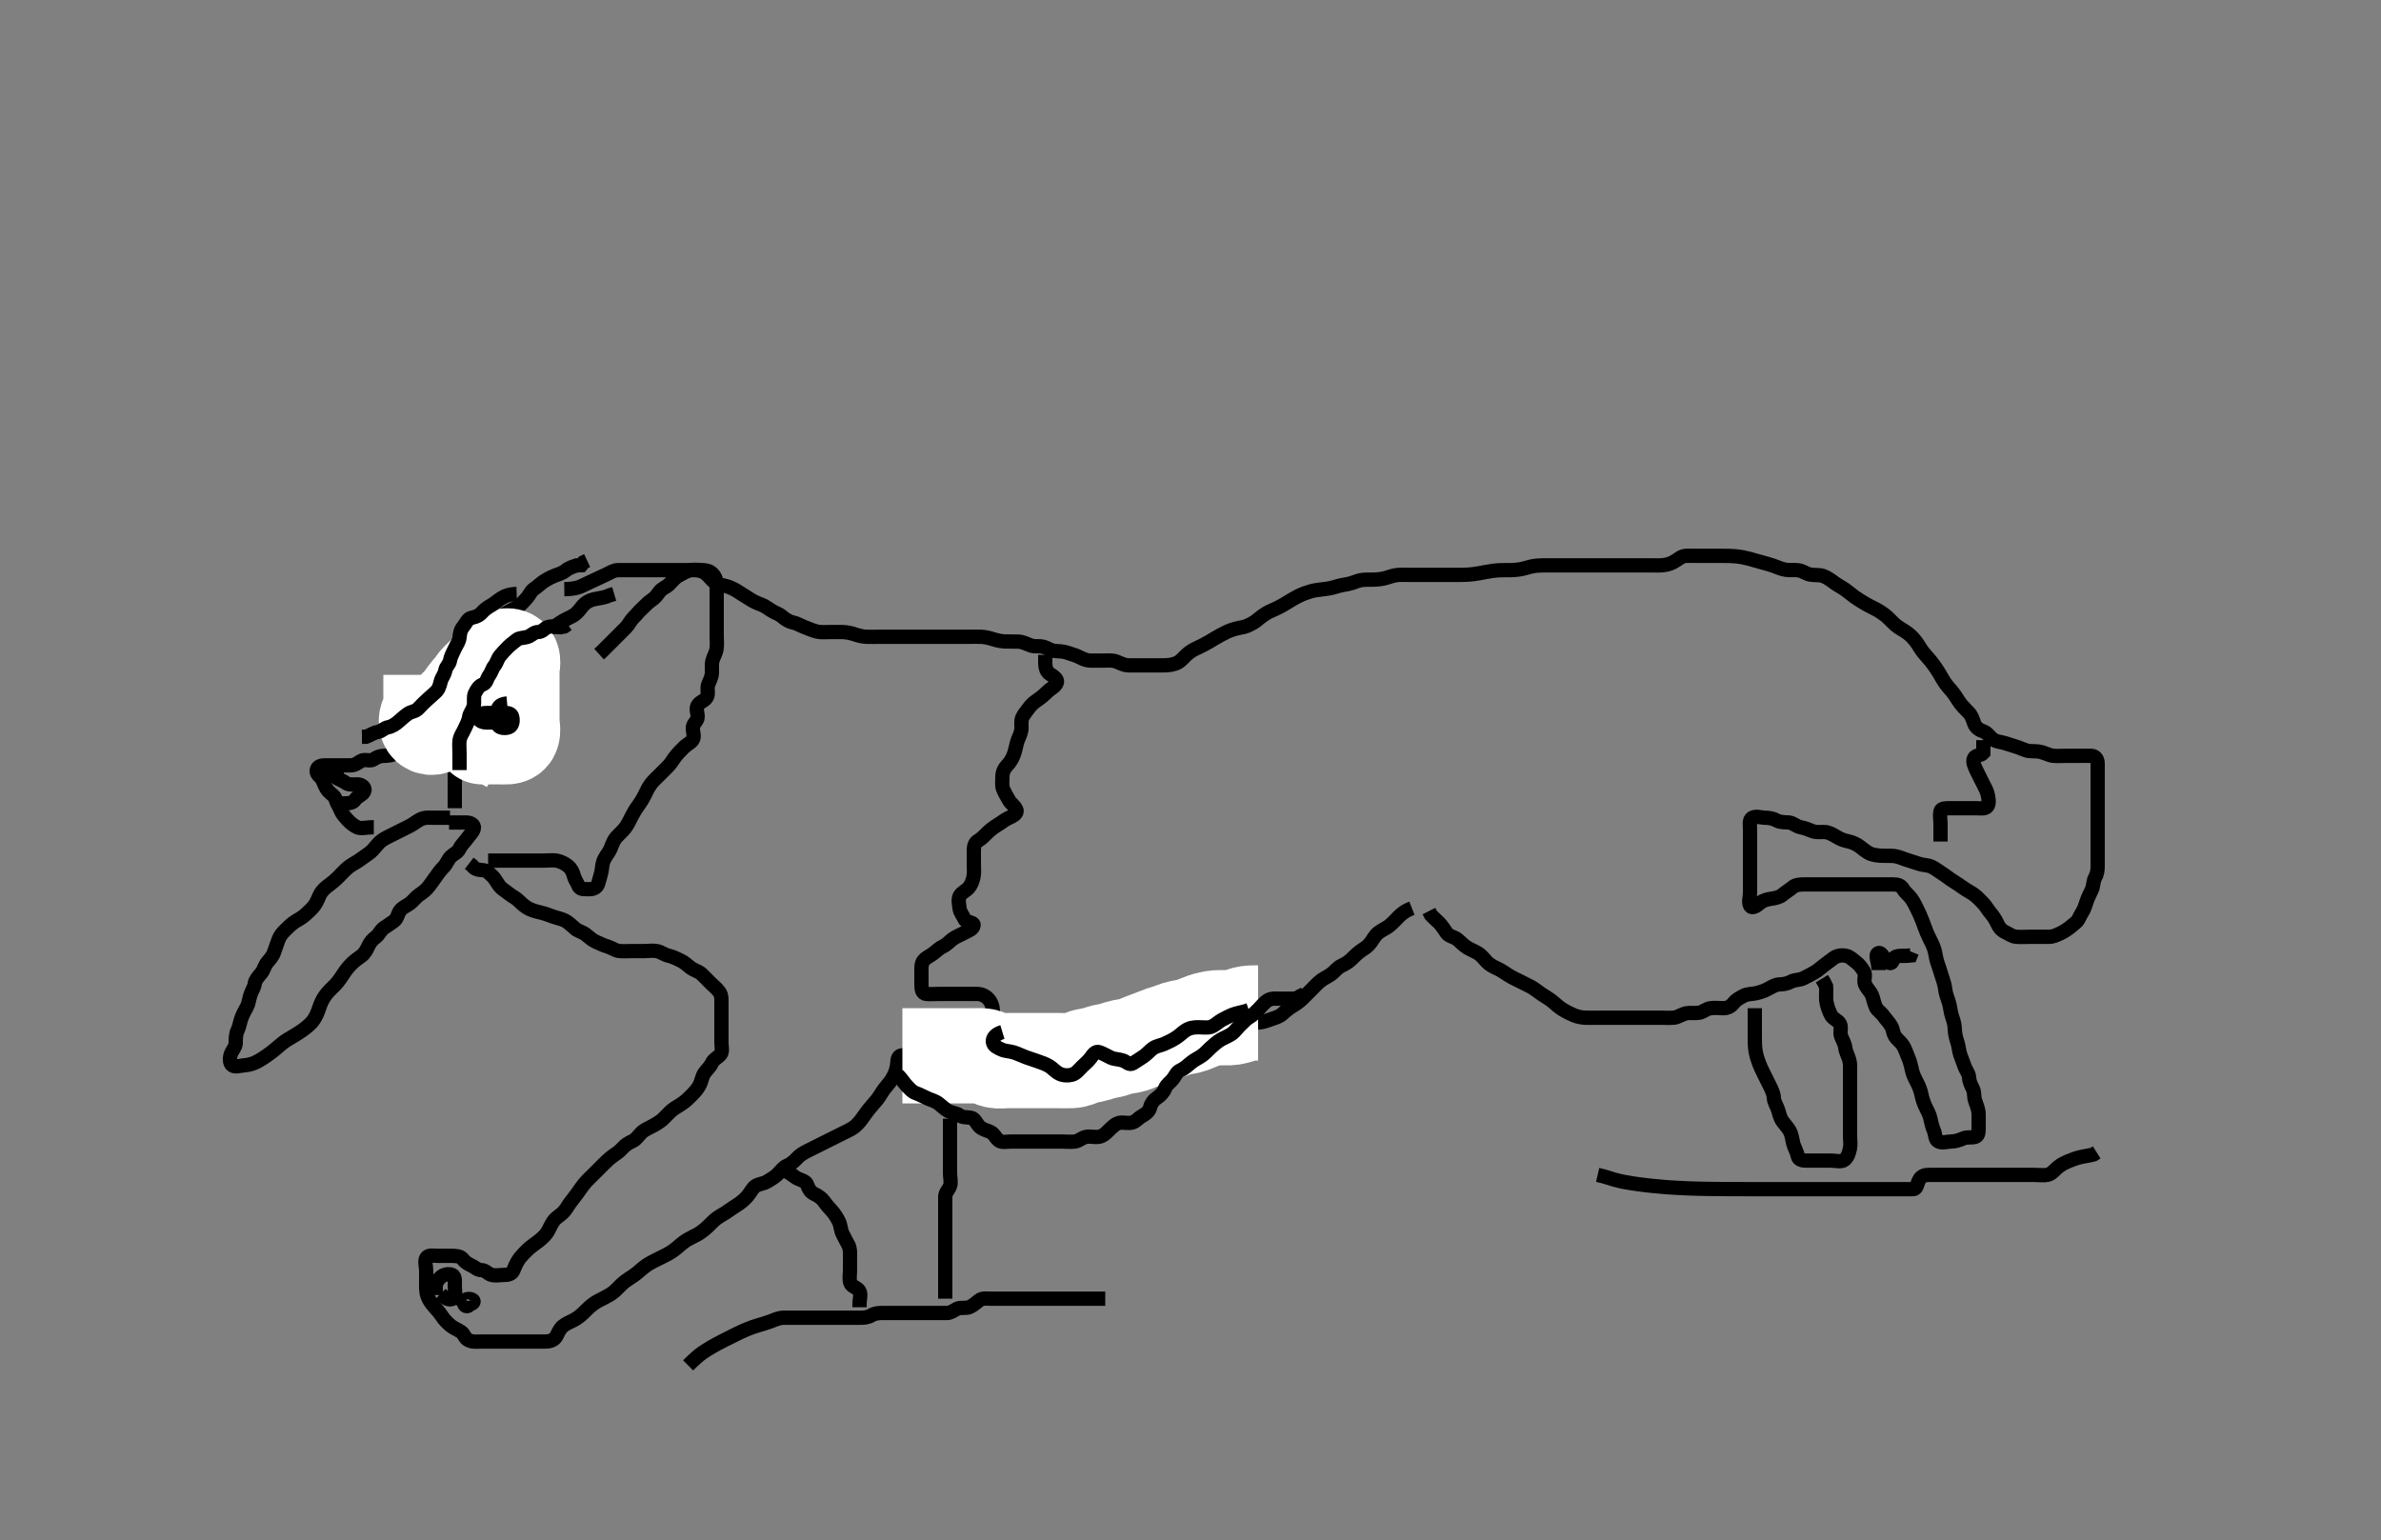 <svg width="500" height="323.45" xmlns="http://www.w3.org/2000/svg" xmlns:svg="http://www.w3.org/2000/svg" xmlns:xlink="http://www.w3.org/1999/xlink">
 <rect width="100%" height="100%" fill="#808080" stroke="none"/>
 <!-- Created with SVG-edit - http://svg-edit.googlecode.com/ -->
 <g display="inline" class="layer">
  <title>Layer 1</title>
  <path t="0,191,209,225,243,243,260,277,294,317,318,349,367,384,401,419,419,436,454,495,512,530,548,564,564,581,599,599,617,635,652,652,668,669,686,703,704,721,742,742,742,759,759,775,776,793,793,808,826,826,842,842,859,877,877,894,911,912,929,929,946,964,964,980,998,998,1015,1015,1015,1033,1033,1050,1050,1050,1068,1068,1085,1085,1101,1102,1102,1118,1119,1136,1136,1153,1153,1171,1171,1171,1188,1188,1188,1188,1204,1205,1222,1223,1223,1243,1243,1243,1260,1260,1277,1277,1293,1293,1294,1294,1310,1310,1310,1327,1344,1344,1361,1361,1378,1396,1396,1413,1413,1430,1430,1447,1465,1465,1482,1500,1500,1500,1517,1534,1534,1552,1552,1570,1587,1587,1604,1604,1621,1621,1639,1639,1656,1656,1656,1656,1673,1673,1674,1674,1694,1695,1695,1711,1711,1711,1711,1728,1728,1728,1728,1728,1745,1745,1745,1746,1761,1761,1762,1762,1779,1779,1779,1780,1795,1795,1795,1812,1812,1812,1829,1829,1829,1830,1845,1845,1845,1863,1863,1879,1879,1879,1896,1896,1913,1914,1931,1931,1931,1948,1948,1948,1965,1965,1982,1982,1982,1999,1999,1999,2016,2016,2033,2034,2051,2051,2051,2069,2069,2069,2069,2086,2087,2087,2087,2104,2104,2104,2104,2121,2121,2121,2138,2138,2139,2156,2156,2156,2156,2173,2173,2173,2173,2189,2190,2190,2207,2207,2207,2224,2225,2225,2225,2242,2242,2242,2242,2263,2263,2263,2263,2279,2280,2280,2296,2296,2296,2313,2313,2330,2606,2623,2624,2641,2641,2641,2641,2658,2658,2658,2675,2676,2676,2676,2676,2693,2693,2693,2693,2709,2710,2710,2710,2730,2730,2731,2747,2747,2765,2765,2781,2781,2798,2798,2815,2831,2831,2848,2848,2865,2865,2882,2883,2900,2900,2900,2900,2917,2917,2917,2934,2935,2952,2952,2952,2969,2969,2986,2986,3004,3004,3004,3021,3022,3022,3038,3038,3038,3056,3056,3056,3056,3073,3073,3073,3090,3091,3091,3108,3108,3125,3126,3126,3142,3142,3160,3160,3183,3184,3200,3201,3218,3218,3235,3235,3251,3252,3268,3286,3286,3303,3303,3320,3320,3337,3338,3355,3355,3373,3390,3408,3425,3442,3443,3443,3460,3460,3478,3514,3532,3533,3533,3550,3566,3567,3567,3583,3583,3583,3600,3600,3600,3618,3618,3618,3634,3634,3634,3634,3650,3650,3667,3667,3683,3700,3701,3718,3735,3751,3768,3769,3785,3802,3802,3819,3836,3854,3855,3871,3888,3905,3905,3922,3940,3957,3958,3958,3975,3975,3992,3993,4010,4010,4027,4046,4046,4062,4080,4102,4103,4119,4135,4153,4168,4185,4202,4202,4218,4219,4237,4238,4253,4253,4271,4271,4287,4287,4304,4304,4321,4322,4338,4338,4355,4355,4373,4373,4391,4391,4408,4408,4425,4426,4426,4443,4443,4443,4460,4460,4461,4478,4478,4494,4495,4511,4511,4529,4529,4546,4546,4563,4564,4581,4602,4619,4636,4636,4653,4671,4688,4727,4783,4784,4816,4837,4927,4945,4962,4980,4998,5015,5015,5031,5049,5050,5070,5071,5088,5105,5106,5121,5121,5138,5138,5154,5155,5264,5281,5298,5315,5316,5333,5333,5333,5350,5351,5371,5388,5405,5425,5442,5459,5476,5493,5493,5511,5511,5512,5528,5528,5546,5546,5546,5563,5563,5563,5580,5580,5598,5598,5615,5641,5673,5691,5709,5726,5726,5743,5743,5760,5760,5778,5778,5778,5795,5795,5796,5812,5813,5813,5830,5830,5848,5848,5864,5865,5865,5882,5899,5900,5917,5917,5917,5934,5935,5952,5952,5968,5969,5990,5990,6008,6008,6024,6024,6040,6041,6057,6057,6074,6075,6090,6114,6114,6138,6180,6198,6198,6215,6232,6233,6249,6266,6266,6283,6284,6307,6410,6428,6445,6445,6461,6462,6479,6513,6514,6554,6575,6591,6592,6609,6626,6626,6642,6642,6642,6658,6659,6676,6676,6677,6693,6693,6693,6709,6709,6710,6725,6726,6742,6743,6743,6759,6760,6760,6776,6776,6793,6809,6810,6826,6843,6861,6862,6878,6896,6896,6897,6913,6930,6955,6955,7018,7053,7071,7071,7093,7126,7194,7227,7245,7267,7284,7286,7301,7319,7336,7353,7370,7388,7388,7410,7427,7445,7460,7478,7478,7494,7512,7528,7528,7529,7546,7546,7562,7580,7597,7598,7614,7631,7632,7648,7665,7666,7682,7700,7700,7717,7717,7735,7735,7753,7770,7770,7786,7787,7804,7821,7822,7838,7856,7857,7874,7874,7894,7895,7911,7912,7912,7929,7929,7945,7946,7946,7963,7963,7979,7980,7995,7996,7996,8013,8013,8014,8029,8030,8046,8046,8062,8063,8063,8080,8080,8097,8098,8115,8115,8131,8132,8132,8149,8149,8150,8166,8166,8183,8183,8184,8200,8201,8218,8235,8251,8252,8270,8304,8322,8339,8357,8374,8419" d="M118.5,123.725C121.089,123.689 121.846,123.198 122.7,122.809C123.463,122.462 124.2,122.078 125,121.725C125.8,121.372 126.651,120.972 127.5,120.558C128.152,120.241 128.899,119.743 129.8,119.725C130.7,119.707 131.6,119.725 132.5,119.725C133.3,119.725 134.2,119.725 135.143,119.725C136.021,119.725 136.9,119.725 137.8,119.725C138.7,119.725 139.6,119.725 140.385,119.725C141.325,119.725 142.333,119.725 143.196,119.725C144,119.725 144.911,119.706 145.821,119.725C146.675,119.743 147.649,119.967 148.196,120.43C148.951,121.069 149.518,121.932 150.2,122.368C150.971,122.86 151.842,122.864 152.751,123.161C153.502,123.407 154.365,123.813 155.115,124.325C155.829,124.814 156.526,125.184 157.333,125.725C158.117,126.25 158.932,126.632 159.821,126.947C160.521,127.194 161.306,127.765 161.979,128.204C162.77,128.721 163.622,128.921 164.3,129.526C164.932,130.091 165.824,130.588 166.5,130.725C167.483,130.924 168.174,131.428 169.021,131.725C169.805,132 170.639,132.42 171.615,132.64C172.482,132.835 173.314,132.725 174.269,132.725C175.021,132.725 175.818,132.706 176.815,132.726C177.69,132.744 178.702,132.94 179.3,133.15C180.103,133.433 181.099,133.692 181.9,133.721C182.901,133.756 183.736,133.725 184.667,133.725C185.448,133.725 186.239,133.725 187.357,133.725C188.248,133.725 189.157,133.725 189.905,133.725C190.901,133.725 191.736,133.725 192.667,133.725C193.457,133.725 194.311,133.725 195.5,133.725C196.099,133.725 196.979,133.725 197.815,133.725C198.816,133.725 199.725,133.725 200.667,133.725C201.453,133.725 202.275,133.725 203.333,133.725C204.264,133.725 205.099,133.694 206.1,133.73C206.901,133.758 207.896,134.025 208.521,134.225C209.658,134.588 210.457,134.68 211.021,134.704C211.901,134.742 213.098,134.7 213.958,134.746C214.731,134.787 215.619,135.215 216.5,135.558C217.221,135.84 218.173,135.608 219.016,135.81C219.914,136.026 220.658,136.622 221.5,136.704C222.474,136.799 223.266,136.745 224.153,137.078C224.859,137.343 225.913,137.59 226.7,138.009C227.353,138.357 228.172,138.72 229.043,138.725C230,138.731 230.732,138.725 231.839,138.725C232.667,138.725 233.547,138.586 234.478,138.946C235.256,139.247 236.021,139.715 236.985,139.725C237.711,139.733 238.7,139.725 239.479,139.725C240.479,139.725 241.253,139.725 242.166,139.725C243.019,139.725 244.143,139.741 244.805,139.712C245.501,139.68 246.584,139.571 247.457,139.061C248.032,138.725 248.687,137.936 249.183,137.492C250.136,136.636 250.735,136.385 251.605,135.977C252.499,135.557 253.105,135.247 254.021,134.704C254.66,134.325 255.661,133.714 256.384,133.328C257.119,132.935 257.862,132.565 258.616,132.296C259.663,131.922 260.35,131.86 261.289,131.638C261.904,131.494 263.109,130.884 263.7,130.438C264.31,129.978 264.866,129.439 265.8,128.868C266.671,128.336 267.306,128.124 267.9,127.842C269.112,127.268 269.69,126.901 270.264,126.55C271.335,125.895 272.037,125.461 272.725,125.136C273.654,124.697 274.45,124.406 275.311,124.161C275.897,123.994 277.099,123.811 277.979,123.725C278.815,123.643 279.815,123.442 280.479,123.225C281.5,122.892 282.308,122.801 283.1,122.641C284.115,122.436 284.884,122.013 285.7,121.847C286.51,121.681 287.667,121.738 288.453,121.721C289.275,121.702 290.341,121.585 291.043,121.372C291.697,121.175 292.696,120.805 293.5,120.746C294.498,120.673 295.311,120.725 296.185,120.725C297.184,120.725 298,120.725 298.816,120.725C299.813,120.725 300.653,120.725 301.617,120.725C302.469,120.725 303.272,120.725 304.062,120.725C304.988,120.725 306.022,120.731 306.757,120.721C307.521,120.71 308.308,120.7 309.5,120.558C310.302,120.463 311.088,120.293 311.864,120.15C313.331,119.88 314.014,119.797 314.664,119.761C315.595,119.71 316.8,119.734 317.396,119.721C318.264,119.702 319.338,119.575 320.052,119.372C321.016,119.099 321.83,118.862 322.81,118.782C323.519,118.724 324.252,118.727 325.333,118.725C326.343,118.723 326.979,118.725 327.899,118.725C329.1,118.725 329.7,118.725 330.6,118.725C331.8,118.725 332.4,118.725 333.3,118.725C334.5,118.725 335.101,118.725 336.021,118.725C336.657,118.725 338.021,118.725 338.753,118.725C339.5,118.725 340.247,118.725 341.333,118.725C342.343,118.725 342.979,118.725 343.899,118.725C345.1,118.725 345.7,118.725 346.6,118.725C347.8,118.725 348.395,118.773 349.228,118.689C350.366,118.575 351.131,118.243 351.889,117.75C352.578,117.303 353.222,116.758 354.023,116.73C355.142,116.691 355.805,116.725 356.5,116.725C357.532,116.725 358.733,116.725 359.521,116.725C360.062,116.725 361.364,116.72 362.163,116.73C363.021,116.74 363.462,116.737 364.333,116.81C365.56,116.913 366.641,117.153 367.315,117.336C367.985,117.518 369.021,117.825 369.748,118.025C370.839,118.325 371.538,118.504 372.457,118.825C373.234,119.097 374.082,119.52 375.1,119.668C375.893,119.784 376.906,119.647 377.664,119.761C378.637,119.908 379.223,120.488 380.153,120.668C381.002,120.832 382.022,120.67 382.821,120.947C383.707,121.254 384.47,121.837 385.125,122.325C385.812,122.837 386.534,123.172 387.479,123.825C388.043,124.215 388.827,124.901 389.51,125.378C390.016,125.732 390.806,126.261 391.815,126.84C392.472,127.217 393.108,127.505 394.1,128.03C394.706,128.35 395.712,129.032 396.289,129.55C396.855,130.059 397.586,130.874 398.125,131.314C398.943,131.982 399.737,132.323 400.5,132.892C401.119,133.353 401.708,133.901 402.333,134.725C402.917,135.495 403.22,136.149 403.822,136.925C404.31,137.556 404.922,138.168 405.5,138.892C406.115,139.663 406.493,140.216 407.015,141.041C407.492,141.796 407.973,142.722 408.384,143.324C408.948,144.151 409.52,144.708 410.016,145.325C410.642,146.105 411.09,146.95 411.667,147.725C412.126,148.342 412.696,148.869 413.478,149.704C414.07,150.335 414.319,151.237 414.561,151.9C414.928,152.902 415.682,153.288 416.615,153.642C417.296,153.901 417.805,154.681 418.385,155.157C419.218,155.841 420.118,155.753 421.095,156.078C421.858,156.331 422.765,156.609 423.667,156.892C424.342,157.104 425.323,157.63 426.125,157.714C426.981,157.804 427.728,157.683 428.7,157.946C429.499,158.163 430.472,158.66 431.195,158.721C432.097,158.796 433,158.725 433.9,158.725C434.809,158.725 435.833,158.725 436.505,158.725C437.249,158.725 438.357,158.7 439.191,158.725C440.144,158.754 440.5,159.604 440.5,160.389C440.5,161.246 440.5,161.958 440.5,163.074C440.5,164.058 440.5,164.735 440.5,165.51C440.5,166.558 440.5,167.5 440.5,168.178C440.5,169.41 440.5,169.961 440.5,170.83C440.5,172.025 440.5,172.925 440.5,173.525C440.5,174.725 440.5,175.621 440.5,176.204C440.5,177.04 440.5,178.268 440.5,178.914C440.5,179.925 440.5,180.889 440.5,181.84C440.5,182.725 440.394,183.513 440,184.225C439.51,185.111 439.632,186.075 439.279,186.825C438.914,187.601 438.518,188.375 438.216,189.209C437.961,189.914 437.715,190.913 437.216,191.642C436.704,192.391 436.586,193.152 435.889,193.74C435.206,194.317 434.478,194.926 433.8,195.368C433.066,195.846 432.26,196.219 431.333,196.558C430.693,196.793 429.899,196.724 428.9,196.725C428.1,196.726 427.1,196.725 426.3,196.725C425.3,196.725 424.332,196.812 423.385,196.724C422.489,196.64 421.912,196.126 421.1,195.75C420.216,195.341 419.763,194.688 419.416,193.925C419.027,193.071 418.525,192.336 418,191.725C417.475,191.114 417.073,190.316 416.4,189.625C415.907,189.119 415.227,188.385 414.615,187.925C413.882,187.375 413.129,187.06 412.253,186.425C411.597,185.95 410.834,185.448 410.153,185.025C409.233,184.455 408.629,183.904 407.847,183.425C407.164,183.006 406.452,182.406 405.616,182.01C404.886,181.665 403.886,181.687 403.101,181.441C402.32,181.196 401.372,180.858 400.616,180.641C399.644,180.362 398.913,179.934 397.896,179.782C397.269,179.689 396.078,179.742 395.275,179.714C394.452,179.686 393.403,179.553 392.736,179.278C392.083,179.01 391.111,178.228 390.5,177.746C389.911,177.281 388.899,176.842 388.1,176.677C387.299,176.511 386.493,176.251 385.667,175.725C384.974,175.284 384.017,174.777 383.289,174.736C382.302,174.68 381.473,174.87 380.522,174.504C379.743,174.204 378.986,173.877 378.1,173.714C377.269,173.561 376.513,172.81 375.7,172.726C374.805,172.634 373.875,172.737 373.1,172.3C372.374,171.89 371.5,171.725 370.7,171.725C369.8,171.725 368.774,171.284 367.936,171.761C367.245,172.155 367.5,173.325 367.5,174.225C367.5,175.136 367.5,176.046 367.5,176.725C367.5,177.84 367.5,178.725 367.5,179.482C367.5,180.378 367.5,181.241 367.5,182.225C367.5,183.046 367.5,183.9 367.5,184.842C367.5,185.694 367.5,186.73 367.5,187.474C367.5,188.392 367.122,189.397 367.521,190.204C367.856,190.883 368.875,190.262 369.6,189.625C370.154,189.14 371.042,188.841 372,188.725C372.731,188.637 373.718,188.409 374.297,187.924C375.045,187.296 375.841,186.837 376.475,186.3C377.068,185.797 378,185.725 378.9,185.725C379.805,185.725 380.667,185.725 381.521,185.725C382.5,185.725 383.3,185.725 384.1,185.725C385.104,185.725 385.736,185.725 386.921,185.725C387.725,185.725 388.547,185.725 389.578,185.725C390.264,185.725 391.099,185.725 392.1,185.725C392.9,185.725 393.899,185.725 394.843,185.725C395.743,185.725 396.7,185.725 397.6,185.725C398.5,185.725 399.229,185.941 399.667,186.725C400.03,187.377 400.841,187.997 401.3,188.61C401.851,189.346 402.205,190.127 402.6,190.925C403.005,191.743 403.314,192.405 403.7,193.409C404.012,194.221 404.279,195.05 404.7,196.04C404.986,196.711 405.325,197.312 405.796,198.325C406.163,199.116 406.373,199.926 406.5,200.725C406.659,201.726 406.962,202.501 407.216,203.24C407.549,204.21 407.814,205.199 408.075,205.936C408.419,206.912 408.463,207.731 408.584,208.325C408.791,209.34 409.211,210.11 409.416,211.125C409.576,211.917 409.71,212.929 410,213.704C410.321,214.563 410.469,215.351 410.501,216.21C410.536,217.131 410.791,218.123 411,218.725C411.345,219.721 411.33,220.552 411.667,221.558C411.903,222.265 412.266,223.075 412.525,223.864C412.808,224.722 413.47,225.433 413.499,226.242C413.532,227.183 413.948,227.91 414.333,228.725C414.64,229.375 414.488,230.377 414.784,231.209C415.035,231.915 415.471,232.971 415.5,233.892C415.52,234.55 415.5,235.558 415.5,236.421C415.5,237.368 415.603,238.45 414.853,238.714C414.064,238.993 413.118,238.693 412.253,239.078C411.583,239.375 410.675,239.707 409.667,239.725C408.805,239.74 407.792,240.108 407.021,239.683C406.306,239.29 406.457,238.19 406.075,237.35C405.705,236.54 405.576,235.688 405.333,234.725C405.127,233.906 404.78,233.333 404.301,232.325C403.924,231.531 403.676,230.723 403.515,229.914C403.34,229.038 402.936,228.039 402.649,227.5C402.211,226.675 401.713,225.654 401.561,224.961C401.381,224.134 401.147,223.119 400.889,222.489C400.507,221.556 400.243,220.755 399.864,219.986C399.391,219.028 398.771,218.616 398.21,217.977C397.494,217.161 397.612,216.305 397.143,215.482C396.651,214.619 396.025,214.072 395.525,213.336C395.056,212.645 394.247,212.185 393.936,211.54C393.505,210.643 393.365,209.544 393.064,208.9C392.733,208.192 391.933,207.452 391.621,206.625C391.301,205.775 391.893,204.795 391.415,204.01C390.925,203.207 390.465,202.587 389.796,202.082C389.045,201.516 388.506,200.907 387.699,200.726C386.822,200.53 385.832,200.648 385.1,201.161C384.31,201.715 383.718,202.227 383.021,202.725C382.376,203.186 381.796,203.779 381,204.225C380.201,204.673 379.469,205.062 378.7,205.441C377.855,205.858 376.875,205.713 376.1,206.15C375.374,206.56 374.5,206.7 373.7,206.725C372.799,206.754 371.988,207.298 371.167,207.725C370.515,208.064 369.77,208.366 368.643,208.604C367.819,208.777 366.967,208.679 366.1,209.15C365.367,209.549 364.669,209.869 364.1,210.576C363.465,211.365 362.8,211.721 361.864,211.725C361.016,211.729 360.139,211.571 359.136,211.736C358.267,211.879 357.635,212.53 356.843,212.668C355.911,212.83 354.892,212.638 354.157,212.782C353.223,212.965 352.342,213.612 351.675,213.689C350.673,213.806 349.805,213.725 348.979,213.725C348.016,213.725 347.153,213.725 346.253,213.725C345.333,213.725 344.5,213.725 343.521,213.725C342.747,213.725 341.838,213.725 341.038,213.725C340.079,213.725 339.275,213.725 338.453,213.725C337.422,213.725 336.521,213.725 335.5,213.725C334.7,213.725 333.899,213.756 332.9,213.721C332.099,213.692 331.091,213.461 330.5,213.204C329.483,212.762 328.684,212.341 328.1,211.968C327.275,211.44 326.712,210.885 326.1,210.378C325.316,209.728 324.495,209.286 323.667,208.725C322.977,208.258 322.187,207.61 321.479,207.225C320.905,206.913 319.9,206.425 319.3,206.125C318.3,205.625 317.495,205.266 316.667,204.725C316.096,204.352 315.168,203.723 314.495,203.421C313.752,203.087 312.797,202.595 312.31,202.072C311.703,201.42 311.034,200.581 310.479,200.246C309.53,199.673 308.884,199.461 308.157,199.025C307.229,198.469 306.778,197.836 306,197.246C305.262,196.685 304.261,196.622 303.785,195.924C303.275,195.174 302.822,194.44 302.216,193.809C301.666,193.236 301,192.725 300.475,192.114L300.075,191.325" id="svg_1" stroke-width="3" stroke="#000" fill="none"/>
  <path t="9314,9499,9499,9519,9519,9519,9535,9535,9535,9553,9553,9553,9553,9568,9568,9585,9585,9585,9609,9609,9627,9651,9668,9685,9702,9702,9719,9719,9719,9735,9735,9735,9749,9749,9767,9790,9815,9846,9865,9866,9882,9882,9899,9926,9927,9927,9965,9990,10007,10029,10029,10046,10064,10064,10081,10098,10099,10115,10115,10134,10134,10153,10169,10170,10186,10186,10203,10203,10203,10220,10220,10237,10254,10254,10272,10272,10288,10306,10323,10346,10346,10364,10382,10382,10400,10417,10417,10433,10434,10453,10470,10471,10488,10504" d="M368.5,211.725C368.5,213.572 368.5,214.412 368.5,215.41C368.5,216.246 368.495,217.126 368.5,218.025C368.505,218.925 368.517,219.831 368.667,220.725C368.817,221.628 368.998,222.212 369.301,223.04C369.672,224.05 370.098,224.915 370.5,225.725C370.898,226.526 371.2,227.125 371.699,228.122C372.064,228.853 372.47,229.74 372.5,230.526C372.535,231.426 373.098,232.206 373.379,233.047C373.666,233.908 373.793,234.753 374.361,235.525C374.821,236.149 375.52,236.901 375.853,237.525C376.267,238.299 376.38,239.333 376.553,240.068C376.77,240.991 377.35,241.829 377.5,242.725C377.64,243.563 378.5,243.725 379.257,243.725C380.153,243.725 381.016,243.725 382.021,243.725C383.043,243.725 383.751,243.725 384.495,243.725C385.529,243.725 386.68,244.102 387.333,243.558C388.023,242.984 388.301,242.071 388.479,241.204C388.673,240.261 388.5,239.55 388.5,238.478C388.5,237.558 388.5,236.725 388.5,235.892C388.5,234.972 388.5,234.072 388.5,233.378C388.5,232.35 388.5,231.404 388.5,230.55C388.5,229.608 388.5,228.915 388.5,227.956C388.5,227.204 388.5,226.408 388.5,225.187C388.5,224.387 388.589,223.456 388.333,222.558C388.087,221.695 387.605,220.901 387.504,220.03C387.4,219.13 386.911,218.407 386.621,217.625C386.306,216.773 386.782,215.841 386.386,215.025C386.018,214.267 384.937,214.008 384.521,213.204C384.056,212.307 383.811,211.584 383.585,210.609C383.411,209.856 383.5,208.9 383.5,207.892L383.464,207.136L383.075,206.325L382.585,205.525" id="svg_2" stroke-width="3" stroke="#000" fill="none"/>
  <path t="11723,11933,11950,11950,11950,11968,11968,11985,11985,12002,12002,12019,12019,12037,12037,12037,12054,12072,12072,12091,12108,12108,12129,12140,12140,12158,12158,12176,12176,12192,12208,12208,12225,12242,12242,12258,12258,12275,12276,12293,12293,12309,12326,12326,12342,12343,12360,12360,12377,12394,12394,12411,12411,12428,12428,12446,12446,12464,12481,12482,12482,12498,12515,12533,12533,12551,12569,12587,12603,12622,12622,12639,12639,12656,12657,12673,12693,12741,12764,12781,12813,12845,12845,12869,12904,12927,12944,12961,12977,13031,13031,13044,13044,13044,13062,13078,13098,13116,13131,13149,13150,13185,13185,13202,13202,13219,13236,13254,13254,13271,13271,13271,13288,13289,13289,13305,13306,13323,13323,13340,13340,13340,13358,13358,13377,13378,13378,13395,13395,13412,13429,13429,13469,13700,13718,13735,13735,13735,13753,13753,13753,13770,13770,13771,13787,13788,13788,13804,13804,13804,13804,13822,13822,13840,13840,13857,13857,13857,13874,13875,13888,13888,13888,13905,13905,13922,13923,13923,13940,13940,13959,13959,13976,13976,13994,13994,13994,14010,14027,14027,14044,14044,14044,14061,14061,14061,14077,14077,14094,14094,14111,14112,14131,14132,14146,14147,14147,14164,14164,14164,14181,14181,14198,14199,14199,14216,14216,14216,14233,14233,14251,14251,14251,14268,14268,14268,14285,14285,14302,14303,14303,14320,14320,14337,14337,14337,14354,14354,14371,14371,14371,14388,14388,14405,14405,14442,14442,14442,14650,14650,14650,14668,14685,14685,14685,14685,14701,14702,14702,14702,14719,14719,14719,14719,14737,14737,14737,14754,14754,14771,14772,14798,14812,14830,14851,14875,14899,14917,14934,14951,14951,14969,14969,14986,15003,15003,15003,15031,15074,15099,15133,15150,15150,15171,15172,15330,15363,15381,15397,15414,15414,15431,15448,15467,15468,15502,15524,15541,15558,15587,15626,15651,15669,15700,15739,15772,15804,15828,15845,15862,15862,15881,15882,15882,15898,15898,15899,15915,15915,15915,15932,15932,15932,15948,15949,15966,15966,15966,15982,15982,15999,15999,16015,16015,16016,16032,16033,16050,16051,16051,16066,16067,16084,16084,16085,16105,16105,16105,16122,16122,16139,16139,16156,16156,16174,16174,16174,16191,16191,16208,16208,16226,16244,16244,16261,16261,16278,16278,16279,16296,16296,16313,16314,16331,16331,16348,16369,16370,16387,16408,16425,16460,16460,16477,16478,16496,16496,16536,16555,16576,16593,16616,16633,16650,16669,16670,16687,16704,16704,16721,16737,16737,16754,16755,16771,16788,16805,16805,16822,16838,16855,16855,16872,16872,16890,16908,16926,16943,16959,16977,16977,16995,17013,17031,17049,17049,17066,17097,17114,17131,17149,17149,17167,17183,17200,17200,17214,17231,17232,17232,17249,17268,17269,17285,17286,17302,17302,17303,17320,17335,17336,17358,17358,17375,17428,17469,17469,17486,17503,17520,17554,17597,17645,17662,17679,17717,17750" d="M296.5,190.725C294.864,191.372 294.179,192.046 293.675,192.55C293.153,193.072 292.422,193.884 291.747,194.421C291.052,194.974 290.263,195.237 289.385,195.926C288.753,196.423 288.347,197.242 287.864,197.9C287.238,198.751 286.662,199.07 285.984,199.524C285.12,200.101 284.401,200.826 283.8,201.425C283.201,202.022 282.362,202.502 281.7,202.809C280.831,203.212 280.34,203.975 279.615,204.525C278.885,205.078 278.115,205.372 277.385,205.925C276.66,206.475 276.1,207.125 275.4,207.825C274.8,208.425 274.21,209.035 273.5,209.725C272.873,210.334 272.177,210.822 271.5,211.225C270.665,211.722 270.041,212.247 269.3,212.924C268.716,213.457 267.852,213.714 267.015,214.009C266.278,214.268 265.304,214.646 264.521,214.704C263.524,214.779 262.735,214.874 261.864,215.3C261.042,215.702 260.289,215.72 259.3,215.725C258.521,215.729 257.521,215.725 256.616,215.725C255.675,215.725 254.984,215.725 253.979,215.725C252.957,215.725 252.249,215.725 251.505,215.725C250.314,215.725 249.4,215.725 248.5,215.725C247.7,215.725 246.8,215.725 245.9,215.725C245,215.725 244.196,215.725 243.179,215.725C242.479,215.725 241.5,215.725 240.711,215.725C239.667,215.725 238.804,215.725 237.9,215.725C237.021,215.725 236.143,215.725 235.2,215.725C234.3,215.725 233.4,215.725 232.5,215.725C231.7,215.725 231.113,216.04 230.333,216.558C229.626,217.029 228.59,216.551 227.796,216.782C226.904,217.042 226.179,217.605 225.479,217.725C224.5,217.893 223.728,218.199 222.985,218.441C221.931,218.785 221.083,218.815 220.475,219.3C219.85,219.798 218.845,219.703 218.017,220.009C217.187,220.316 216.319,220.643 215.613,220.81C214.642,221.041 214.009,221.56 213.021,221.704C212.099,221.838 211.178,221.725 210.458,221.725C209.333,221.725 208.547,221.725 207.725,221.725C206.667,221.725 205.957,221.725 205.105,221.725C204.1,221.725 203.3,221.725 202.3,221.725C201.5,221.725 200.5,221.725 199.7,221.725C198.9,221.725 197.895,221.725 197.043,221.725C196.079,221.725 195.285,221.725 194.51,221.725C193.469,221.725 192.617,221.725 191.675,221.725C190.667,221.725 189.776,221.37 189,221.746C188.31,222.08 188.532,223.279 188.278,224.268C188.092,224.997 187.925,225.549 187.333,226.558C186.898,227.3 186.293,227.889 185.667,228.725C185.229,229.308 184.78,230.149 184.179,230.925C183.69,231.556 183.079,232.168 182.5,232.892C181.886,233.659 181.531,234.211 180.985,234.956C180.395,235.762 179.773,236.455 179.015,236.925C178.311,237.362 177.5,237.725 176.7,238.125C175.9,238.525 175.1,238.925 174.3,239.325C173.5,239.725 172.7,240.125 171.9,240.525C171.1,240.925 170.297,241.319 169.5,241.725C168.707,242.129 167.946,242.573 167.384,243.208C166.834,243.83 165.998,244.507 165.325,244.776C164.495,245.108 164.08,245.819 163.333,246.558C162.733,247.154 162.01,247.564 161.125,248.114C160.354,248.594 159.416,248.577 158.667,249.058C158.024,249.471 157.654,250.358 157.015,251.124C156.508,251.73 155.925,252.276 155.101,252.84C154.358,253.348 153.53,253.837 152.875,254.325C152.188,254.837 151.459,255.163 150.521,255.825C149.974,256.211 149.187,257.055 148.664,257.55C148.104,258.082 147.317,258.732 146.5,259.204C145.912,259.544 144.886,260.006 144.3,260.361C143.479,260.859 142.712,261.565 142.1,262.072C141.315,262.723 140.707,263.102 139.9,263.524C139.107,263.938 138.298,264.321 137.5,264.725C136.698,265.132 136.069,265.442 135.1,266.209C134.479,266.7 133.922,267.271 133.1,267.841C132.515,268.247 131.486,268.875 130.905,269.378C130.321,269.883 129.7,270.595 129,271.204C128.362,271.76 127.667,272.13 126.899,272.525C125.903,273.036 125.273,273.322 124.5,273.892C123.881,274.348 123.165,275.08 122.521,275.704C121.882,276.322 121.188,276.842 120.479,277.225C119.512,277.748 118.833,277.942 118.157,278.539C117.433,279.18 117.19,279.994 116.805,280.663C116.264,281.6 115.167,281.725 114.481,281.725C113.643,281.725 113.012,281.725 111.615,281.725C110.864,281.725 110.089,281.725 109.299,281.725C108.1,281.725 107.309,281.725 106.542,281.725C105.814,281.725 104.543,281.725 103.772,281.725C102.903,281.725 101.9,281.726 101.1,281.725C100.101,281.724 99.269,281.871 98.387,281.441C97.573,281.044 97.489,280.113 96.796,279.672C96.025,279.183 95.149,278.848 94.525,278.3C93.918,277.766 93.299,277.156 92.9,276.54C92.299,275.611 91.762,275.065 91.1,274.314C90.462,273.591 90.05,272.925 89.785,272.209C89.439,271.272 89.5,270.325 89.5,269.43C89.5,268.503 89.5,267.558 89.5,266.9C89.5,265.892 89.104,264.896 89.536,264.15C89.932,263.467 91.1,263.725 92.021,263.725C92.984,263.725 93.675,263.725 94.743,263.725C95.6,263.725 96.635,263.751 97.143,264.372C97.687,265.039 98.102,265.357 98.979,265.746C99.69,266.062 100.205,266.712 101.1,266.725C101.979,266.738 102.488,267.54 103.204,267.721C104.17,267.965 105.1,267.725 106,267.725C106.889,267.725 107.567,267.463 107.862,266.658C108.131,265.923 108.636,264.87 109.153,264.187C109.481,263.752 110.318,262.875 110.885,262.35C111.454,261.824 112.276,261.25 113,260.704C113.5,260.328 114.399,259.555 114.828,258.925C115.35,258.159 115.633,257.284 116.136,256.561C116.744,255.687 117.373,255.41 118.016,254.841C118.808,254.14 119.159,253.353 119.701,252.608C120.224,251.89 120.824,251.184 121.325,250.474C121.677,249.977 122.305,249.035 122.875,248.386C123.631,247.525 124.153,247.072 124.675,246.55C125.479,245.746 125.997,245.222 126.667,244.558C127.333,243.897 127.88,243.346 128.7,242.746C129.273,242.327 130.053,241.876 130.747,241.077C131.283,240.46 132.022,239.993 132.847,239.62C133.665,239.25 134.047,238.463 134.821,237.747C135.293,237.31 136.106,236.936 137.095,236.425C137.667,236.13 138.633,235.545 139.196,235.025C139.925,234.351 140.464,233.684 141.136,233.125C141.789,232.583 142.555,232.253 143.5,231.558C144.119,231.103 144.672,230.558 145.333,229.892C145.987,229.233 146.54,228.58 146.889,227.9C147.392,226.92 147.413,226.068 147.936,225.325C148.492,224.536 149.144,224.026 149.5,223.225C149.854,222.43 150.76,222.092 151.333,221.392C151.791,220.832 151.5,219.725 151.5,218.936C151.5,217.892 151.5,217.087 151.5,216.204C151.5,215.325 151.5,214.425 151.5,213.525C151.5,212.625 151.5,211.704 151.5,210.864C151.5,209.892 151.581,209.067 151.064,208.325C150.512,207.534 149.8,207.025 149.2,206.425C148.5,205.725 147.922,205.102 147.3,204.526C146.72,203.989 145.739,203.764 145,203.204C144.335,202.701 143.686,202.045 142.9,201.7C142.073,201.336 141.331,200.902 140.5,200.725C139.519,200.516 138.852,199.925 138,199.746C137.119,199.561 136.2,199.725 135.3,199.725C134.4,199.725 133.5,199.725 132.7,199.725C131.8,199.725 130.892,199.827 129.979,199.704C129.161,199.594 128.416,199.005 127.485,198.736C126.724,198.515 125.918,198.113 125.1,197.75C124.315,197.403 123.776,196.835 123,196.246C122.262,195.685 121.376,195.532 120.8,195.021C120.057,194.36 119.351,193.694 118.675,193.336C118,192.978 116.982,192.782 116.016,192.441C115.309,192.191 114.38,191.824 113.69,191.672C112.727,191.461 111.983,191.246 111.268,190.924C110.287,190.481 109.5,189.725 109,189.225C108.3,188.526 107.563,188.244 106.857,187.672C106.127,187.081 105.39,186.67 104.936,186.114C104.321,185.362 104.043,184.595 103.416,184.009C102.728,183.367 102.218,182.768 101.3,182.725C100.401,182.683 99.621,182.504 99.147,181.778L98.525,181.3" id="svg_3" stroke-width="3" stroke="#000" fill="none"/>
  <path t="18513,18710,18750,18776,18793,18811,18841,18858,18874,18904,18924,18942,18959,18973,18992,19007,19025,19063,19080,19080,19159,19230,19287,19304,19327,19342,19343,19359,19376,19376,19408,19426,19444,19460,19480,19504,19521,19538,19539,19560,19577,19593,19593,19640,19664,19664,19696,19714,19731,19760,19778,19832,19856,19880,19904,19921,19939,19956,19977,19977,19994,20011,20028,20044,20044,20067,20085,20103,20120,20137,20137,20154,20171,20188,20188,20206,20223,20223,20240,20262,20279,20295,20312,20312,20329,20345,20345,20363,20363,20379,20397,20397,20414,20432,20432,20449,20466,20483,20500,20500,20518,20535,20555,20573,20590,20608,20625,20625,20643,20660,20679,20727" d="M78.5,173.725C76.8,173.725 75.797,174.123 74.936,173.689C74.237,173.337 73.551,172.808 72.936,172.114C72.352,171.456 71.783,170.848 71.511,170.114C71.208,169.3 70.709,168.724 70.501,167.924C70.289,167.107 69.574,166.791 69.021,166.204C68.329,165.47 68.106,164.59 67.667,163.725C67.324,163.05 66.491,162.723 66.5,161.924C66.51,161.006 67.301,160.726 68.257,160.725C69.153,160.724 69.847,160.725 70.875,160.725C71.821,160.725 72.675,160.725 73.615,160.725C74.5,160.725 75.045,160.275 75.785,159.81C76.564,159.322 77.697,159.94 78.379,159.504C79.108,159.037 79.685,158.73 80.615,158.725C81.6,158.719 82.535,158.602 83.143,158.078C83.828,157.487 84.534,156.983 85.3,156.641C86.044,156.309 86.897,155.76 87.5,155.225C88.083,154.708 88.657,154.167 89.416,153.724C90.091,153.329 90.475,152.336 91,151.725C91.525,151.114 92.027,150.379 92.416,149.525C92.763,148.762 93.3,148.072 93.479,147.225C93.665,146.344 93.363,145.368 93.784,144.525C94.114,143.863 94.314,142.998 94.536,142.125C94.755,141.263 95.3,140.479 95.667,139.725C96.038,138.961 96.376,138.157 96.857,137.425C97.379,136.631 98.106,136.145 98.475,135.325C98.826,134.542 99.389,134 99.979,133.225C100.538,132.491 100.976,131.83 101.8,131.372C102.542,130.96 103.318,130.67 104.021,130.204C104.844,129.658 105.525,129.265 106.333,128.725C107.002,128.278 107.873,127.93 108.7,127.44C109.381,127.036 109.918,126.342 110.6,125.625C111.158,125.039 111.485,124.104 112.111,123.7C112.858,123.217 113.522,122.524 114.2,122.082C114.934,121.604 115.818,121.136 116.6,120.847C117.452,120.531 118.112,120.368 118.785,119.809C119.454,119.253 120.3,119.009 121.1,118.736L122.064,118.689L122.553,118.078L123.301,117.726" id="svg_4" stroke-width="3" stroke="#000" fill="none"/>
  <path t="21479,21870,21870,21902,21926,21958,22197,22218,22234,22254,22271,22271,22303,22335,22367,22405,22445,22574,22806,22894" d="M96.5,144.725C97.5,145.725 98.3,145.744 99.2,145.725C100.065,145.707 100.964,145.351 101.333,144.558C101.653,143.872 100.3,143.725 99.4,143.725C98.5,143.725 97.7,143.725 96.8,143.725C95.9,143.725 94.965,143.672 94.2,144.078C93.354,144.526 92.621,144.947 92.5,145.825L92.722,146.604" id="svg_5" stroke-width="3" stroke="#000" fill="none"/>
  <path t="25548,25786,25961,25994,26026,26026,26044,26074,26098,26098,26122,26139,26157,26177" d="M97.5,145.725C97.333,147.558 96.497,148.25 96.936,148.253C97.85,148.26 98.261,147.08 98.889,146.325C99.435,145.669 99.326,144.687 99.585,143.925C99.887,143.037 100.464,142.325 100.5,141.425L100.501,140.525" id="svg_6" stroke-width="3" stroke="#000" fill="none"/>
  <path t="27109,27259,27298,27331,27349,27365,27382,27399,27400,27417,27417,27434,27451,27468,27485,27485,27502,27519,27537,27554,27554,27572,27572,27590,27607,27607,27624,27624,27642,27642,27660,27682,27682,27699,27699,27699,27716,27716,27733,27733,27749,27749,27783,27783,27800,27801,27801,27818,27835,27835,27835,27852,27873,27873,27889,27889,27908,27908,27925,27925,27925,27941,27941,27958,27958,27986,27987,27987,28001" d="M95.5,169.725C95.5,168.025 95.5,167.125 95.5,166.225C95.5,165.325 95.5,164.425 95.5,163.524C95.5,162.558 95.5,161.725 95.5,160.747C95.5,159.926 95.498,159.105 95.925,158.325C96.377,157.502 96.79,156.668 97.147,156.025C97.622,155.172 98.118,154.415 98.415,153.525C98.701,152.667 98.539,151.822 98.857,151.072C99.161,150.358 99.93,149.561 100.333,148.725C100.676,148.015 100.815,147.05 101.204,146.378C101.744,145.447 102.412,145.017 102.979,144.204C103.491,143.47 103.314,142.607 103.943,141.746C104.411,141.105 105.13,140.876 105.899,140.241C106.694,139.585 107.333,138.892 107.864,138.361C108.6,137.625 109.186,137.112 109.722,136.282C110.186,135.563 110.637,134.852 111.325,134.361C111.99,133.887 112.842,133.279 113.667,132.725C114.302,132.299 115.035,132.068 115.979,131.725C116.824,131.418 117.365,130.892 118.157,130.425C118.887,129.995 119.923,129.565 120.479,129.204C121.378,128.622 121.823,127.859 122.384,127.209C122.938,126.567 123.687,126.088 124.7,125.846C125.487,125.659 126.5,125.558 127.289,125.3L128.015,125.009L128.979,124.725" id="svg_7" stroke-width="3" stroke="#000" fill="none"/>
  <path t="29471,29820,29860,29893,29911,29933,29996,30054,30092,30140,30180,30229,30229,30253,30318,30356,30468,30516,30541,30606,30644,30701,30734,30783,30801,30818,30839,30853,30873,30902,30926,30982,31029,31047,31065,31086,31157,31175,31207,31225,31269,31341,31374,31374,31413,31438" d="M107.5,148.725C105.7,148.725 104.9,148.715 104,148.725C103.021,148.735 102.362,149.174 101.784,149.809C101.195,150.456 100.494,151.006 100.5,151.924C100.505,152.728 101.5,152.725 102.3,152.725C103.215,152.725 104.111,152.73 105,152.725C105.889,152.72 106.49,152.204 106.5,151.336C106.512,150.368 106.65,149.512 106.5,148.625C106.356,147.774 105.223,147.525 104.584,148.009C103.9,148.528 103.369,149.101 102.853,149.778C102.351,150.435 102.5,151.425 102.5,152.289C102.5,153.161 102.249,154.162 102.504,155.021C102.731,155.783 103.796,155.725 104.722,155.725C105.6,155.725 106.315,155.362 106.853,154.778C107.388,154.196 107.853,153.425 108.333,152.725L108.499,151.925L108.5,151.025L108.5,150.082" id="svg_8" stroke-width="3" stroke="#000" fill="none"/>
  <path t="36088,36353,36353,36353,36373,36373,36373,36390,36390,36405,36405,36518,36552,36552,36573,36590,36590,36606,36622,36623,36640,36656,36656,36673,36673,36690,36708,36727,36727,36760,36791,36792,36809,36826,36826,36844,36861,36887,36919,36939,36957,36957,36957,36973,36974,36974,36974,36990,36990,36990,37007,37023,37024,37055,37055,37087,37111,37198,37223,37247,37265,37283,37301,37318,37343,37462,37505,37525,37542,37543,37559,37560,37576,37576" d="M90.5,141.725C90.5,143.744 90.5,144.582 90.5,145.213C90.5,146.246 90.515,147.33 90.464,148.028C90.377,149.229 89.957,149.961 89.667,150.725C89.376,151.489 89.548,152.619 90.5,152.725C91.198,152.802 92.005,152.209 92.7,151.525C93.204,151.029 93.9,150.325 94.6,149.625C95.1,149.125 95.807,148.432 96.5,147.725C97.005,147.209 97.564,146.381 98,145.746C98.556,144.936 99.265,144.452 99.667,143.725C100.094,142.952 100.8,142.425 101.5,141.725C102.1,141.125 102.84,140.619 103.333,139.725C103.699,139.062 104.278,138.601 105.1,138.15C105.88,137.722 107.071,137.477 107.464,138.182C107.891,138.948 107.5,139.997 107.5,140.546C107.5,141.725 107.5,142.625 107.5,143.225C107.5,144.125 107.5,145.322 107.5,146.183C107.5,146.954 107.5,147.915 107.5,148.892C107.5,149.725 107.5,150.704 107.5,151.524C107.5,152.425 107.854,153.409 107.479,154.204C107.147,154.91 106,154.725 105.1,154.725C104.2,154.725 103.3,154.725 102.4,154.725C101.5,154.725 100.622,154.725 101.333,154.725C102.147,154.725 103.164,154.645 103.847,154.782C104.777,154.97 105.384,155.526 106.315,156.114L106.931,156.44" id="svg_9" stroke-width="20" stroke="#fff" fill="none"/>
  <path t="42055,42405,42437,42456,42471,42493,42517,42534,42552,42571,42588,42605,42622,42668,42689,42740,42773,42813,42862,42885,42885,42909,42926,42949,42966,42984,43002,43021,43045,43045,43062,43080,43101,43133,43151,43186,43207,43223,43240,43257,43294,43312,43359,43382,43429,43429,43462,43501,43518,43536,43558,43590,43622,43622,43701,43845" d="M108.5,124.725C106.8,124.782 105.976,125.185 105.204,125.672C104.502,126.115 103.951,126.671 103.1,127.15C102.373,127.559 101.673,128.077 101.147,128.672C100.584,129.311 99.869,129.554 99,129.746C98.157,129.932 97.828,130.954 97.279,131.604C96.721,132.263 96.593,132.951 96.5,133.892C96.416,134.737 95.853,135.425 95.5,136.225C95.147,137.025 94.65,137.829 94.5,138.725C94.36,139.563 93.641,139.95 93.5,140.825C93.354,141.729 92.745,142.264 92.521,143.225C92.319,144.092 92.085,144.809 91.447,145.372C90.852,145.898 90.189,146.489 89.553,147.078C88.977,147.611 88.388,148.204 87.853,148.778C87.213,149.463 86.362,149.403 85.667,149.892C84.951,150.395 84.376,150.918 83.8,151.43C83.068,152.08 82.292,152.584 81.5,152.725C80.608,152.884 80.206,153.574 79.3,153.726C78.386,153.88 77.8,154.372 76.9,154.714L76,154.725" id="svg_10" stroke-width="3" stroke="#000" fill="none"/>
  <path t="44729,44967,44984,45007,45025,45044,45061,45078,45078,45095,45111,45128,45145,45165,45165,45179,45199,45217,45239,45240,45257,45275,45295,45312,45328,45345,45362,45379,45400,45440,45458,45475,45495,45544,45563,45584,45618,45647,45648,45672,45690,45707,45725,45742,45758,45816,45840,45887,45920,45952,45952" d="M96.5,161.725C96.5,160.025 96.5,159.125 96.5,158.225C96.5,157.325 96.393,156.419 96.501,155.525C96.613,154.605 97.178,153.91 97.525,153.125C97.887,152.307 98.375,151.52 98.5,150.625C98.627,149.719 99.261,149.187 99.479,148.225C99.678,147.347 99.368,146.375 99.721,145.625C100.086,144.85 100.586,144.024 101.351,143.75C102.235,143.434 102.178,142.571 102.721,141.846C103.204,141.203 103.337,140.424 103.853,139.778C104.336,139.171 104.477,138.35 105,137.725C105.5,137.128 106.043,136.499 106.721,135.846C107.301,135.289 107.967,134.817 108.509,134.372C109.123,133.869 109.906,134.04 110.853,133.714C111.62,133.451 112.111,132.736 113,132.725C113.889,132.714 114.363,131.954 114.936,131.725C115.821,131.371 116.785,131.725 117.7,131.724L118.5,131.558L119.2,131.078" id="svg_11" stroke-width="3" stroke="#000" fill="none"/>
  <path t="47083,47227,47245,47263,47280,47280,47300,47300,47317,47317,47333,47333,47333,47351,47351,47367,47367,47367,47383,47383,47401,47401,47417,47417,47696,47696,47714,47714,47731,47731,47750,47751,47751,47768,47768,47785,47785,47785,47802,47803,47818,47818,47835,47851,47852,47852,47869,47887,47887,47904,47904,47920,47938,47938,47956,47974,47974,47992,48008,48026,48026,48044,48062,48062,48080,48097,48115,48135,48152,48152,48173,48186,48203,48203,48221,48221,48236,48253,48269,48270,48286,48303,48330,48354,48539,48556,48556,48573,48574,48591,48591,48608,48608,48608,48608,48625,48625,48625,48643,48643,48643,48660,48660,48660,48660,48677,48678,48678,48695,48695,48695,48695,48712,48713,48713,48729,48729,48729,48729,48747,48747,48764,48764,48782,48799,48799,48817,48833,48853,48870,48887,48887,48904,48922,48937,48954,48972,48988,49005,49021,49021,49038,49055,49056,49073,49091,49109,49109,49126,49143,49143,49161,49179,49195,49213,49230,49230,49251,49271,49288,49315,49315,49332,49363,49396,49396,49413,49475,49539,49556,49573,49596,49613,49636,49668,49707" d="M94.5,171.725C92.7,171.725 91.9,171.724 90.979,171.725C90.016,171.726 89.261,171.595 88.253,172.082C87.554,172.42 86.848,173.035 86.096,173.425C85.305,173.835 84.5,174.225 83.9,174.525C82.9,175.025 82.094,175.413 81.3,175.825C80.514,176.234 79.933,176.563 79.253,177.378C78.702,178.037 78.024,178.852 77.325,179.314C76.531,179.84 75.897,180.357 75.179,180.825C74.519,181.255 73.638,181.69 73.021,182.225C72.261,182.885 71.749,183.489 71.015,184.209C70.484,184.73 69.907,185.252 69.101,185.842C68.344,186.397 67.629,187.037 67.257,187.73C66.87,188.454 66.572,189.442 66,190.183C65.463,190.879 64.829,191.456 64.195,192.025C63.369,192.767 62.659,193.099 61.984,193.525C61.238,193.996 60.5,194.725 59.9,195.325C59.301,195.925 58.767,196.518 58.475,197.361C58.125,198.37 57.847,199.07 57.553,199.968C57.273,200.823 56.725,201.363 56.111,202.125C55.51,202.871 55.373,203.757 54.889,204.325C54.254,205.07 53.585,205.82 53.501,206.525C53.396,207.421 52.814,208.148 52.557,209.025C52.303,209.891 52.21,210.782 51.853,211.425C51.378,212.278 50.958,213.084 50.667,213.892C50.378,214.691 50.246,215.686 49.925,216.314C49.473,217.202 49.52,218.136 49.5,219.046C49.482,219.864 48.828,220.503 48.521,221.246C48.185,222.059 48.155,223.3 48.785,223.725C49.461,224.18 50.387,223.766 51.336,223.714C52.104,223.673 53.117,223.39 53.736,223.078C54.688,222.599 55.459,222.077 56,221.704C56.825,221.137 57.581,220.528 58.264,219.936C58.898,219.385 59.691,218.732 60.311,218.35C60.948,217.958 61.929,217.415 62.725,216.889C63.28,216.522 63.859,216.174 64.813,215.322C65.491,214.718 65.914,214.25 66.479,213.082C66.79,212.439 66.981,211.718 67.253,211.03C67.64,210.048 68.126,209.213 68.711,208.546C69.462,207.69 69.911,207.337 70.479,206.725C71.027,206.136 71.736,205.125 72.089,204.561C72.689,203.603 73.199,203.028 73.9,202.325C74.499,201.724 75.157,201.256 75.889,200.75C76.563,200.285 77.022,199.379 77.379,198.625C77.783,197.771 78.207,197.316 78.979,196.725C79.63,196.227 79.916,195.306 80.699,194.809C81.43,194.344 82.026,193.915 82.699,193.44C83.479,192.888 83.512,191.875 84.021,191.225C84.622,190.458 85.431,190.236 86.143,189.672C86.86,189.104 87.373,188.343 88.017,187.925C88.757,187.446 89.587,186.797 90.064,186.125C90.579,185.399 91.074,184.781 91.525,184.114C92.024,183.378 92.601,182.626 93.2,182.025C93.797,181.426 94.102,180.43 94.722,179.846C95.326,179.277 96.144,179.021 96.5,178.225C96.858,177.425 97.594,176.801 98.064,176.125C98.624,175.319 99.291,174.793 99.496,174.021C99.716,173.189 98.796,172.727 97.9,172.725C97,172.723 96.1,172.725 95.2,172.725L94.3,172.725" id="svg_12" stroke-width="3" stroke="#000" fill="none"/>
  <path t="51456,51813,51834,51869,51917,51942,52093,52149,52174,52198,52254,52272,52290,52333,52366,52405,52541,52709,52759,52805,52806,52886" d="M71.5,168.725C73.3,168.725 74.129,168.66 74.584,167.924C75.008,167.238 76.153,166.939 76.479,166.204C76.832,165.41 75.979,164.735 75.111,164.725C74.215,164.714 73.202,164.884 72.553,164.372C71.938,163.888 71.111,163.714 70.5,163.225C69.889,162.736 68.972,162.725 69.6,162.725L70.5,162.725L71.3,162.725L72.2,162.725" id="svg_13" stroke-width="3" stroke="#000" fill="none"/>
  <path t="54714,55111,55144,55144,55192,55248,55440,55488,55568,55585,55632,55752,55769,55793,55810,55833,55865,55904,55937,55937,56032,56104,56152,56169,56193,56218,56256,56377,56441,56505" d="M106.5,147.725C104.667,147.892 104.5,148.725 104.5,149.525C104.5,150.425 104.146,151.409 104.521,152.204C104.853,152.91 106.058,153.03 106.889,152.714C107.618,152.438 107.84,151.261 107.489,150.336C107.213,149.606 106.1,149.725 105.2,149.725C104.3,149.725 103.4,149.725 102.5,149.725C101.7,149.725 100.611,149.764 100.501,150.526C100.371,151.434 101.387,151.724 102.315,151.725C103.167,151.726 104.021,151.725 104.9,151.725L105.889,151.714L106.479,151.204" id="svg_14" stroke-width="3" stroke="#000" fill="none"/>
  <path t="57598,57758,57775,57775,57793,57810,57827,57827,57846,57864,57880,57881,57898,57914,57931,57951,57969,57988,57988,58022,58052,58070,58088,58108,58126,58148,58195,58229,58248,58265,58283,58283,58283,58300,58300,58300,58316,58332,58333,58333,58350,58365,58365,58365,58384,58384,58399,58399,58416,58416,58435,58435,58453,58453,58453,58470,58470,58488,58488,58506,58523,58523,58550,58550,58589,58606,58624,58642,58659,58693,58718,58797,58853,58893,58918,58942,58960,58997,59117,59197,59197,59213,59270,59306,59324,59341,59341,59357,59357,59375,59375,59393,59411,59411,59428,59428,59444,59463,59480,59496,59519,59535,59535,59552,59575,59592,59615,59631,59650,59670,59688,59711,59743,59806,59870,59903,59937,59952,59952,59970,59987,60004,60022,60036,60036,60055,60072,60072,60089,60108,60125,60126,60142,60142,60161,60176,60195,60195,60213,60229,60248,60271,60272,60287,60320,60320,60352,60352,60384,60416,60416" d="M102.5,180.725C104.325,180.725 105.333,180.725 106.195,180.725C107.1,180.725 108.021,180.725 108.821,180.725C109.675,180.725 110.615,180.725 111.6,180.725C112.5,180.725 113.3,180.725 114.2,180.725C115.1,180.725 116.013,180.583 116.9,180.736C117.733,180.879 118.621,181.339 119.215,181.809C119.953,182.395 120.289,183.107 120.501,183.924C120.709,184.724 121.156,185.228 121.511,186.114C121.801,186.838 122.9,186.726 123.8,186.725C124.699,186.724 125.425,186.354 125.667,185.392C125.837,184.711 126.118,183.949 126.333,182.892C126.476,182.192 126.419,181.327 126.936,180.35C127.391,179.491 127.938,178.921 128.215,178.209C128.588,177.249 128.926,176.389 129.361,175.9C129.994,175.188 130.78,174.508 131.196,173.972C131.862,173.113 132.197,172.319 132.6,171.525C132.997,170.744 133.5,169.892 134,169.225C134.5,168.558 134.906,167.892 135.3,167.124C135.808,166.133 136.031,165.514 136.7,164.61C137.156,163.994 137.9,163.325 138.5,162.725C139.1,162.125 139.804,161.429 140.3,160.925C140.984,160.23 141.391,159.386 141.925,158.75C142.472,158.101 142.989,157.54 143.667,156.892C144.298,156.288 144.93,156.077 145.415,155.44C145.97,154.708 145.411,153.621 145.5,152.725C145.584,151.879 146.457,151.443 146.5,150.625C146.547,149.726 146.015,148.731 146.585,148.01C147.161,147.283 147.949,147.179 148.415,146.438C148.885,145.69 148.378,144.684 148.721,143.746C148.975,143.054 149.453,142.244 149.495,141.378C149.54,140.483 149.425,139.51 149.585,138.84C149.818,137.868 150.335,137.234 150.479,136.246C150.612,135.334 150.5,134.425 150.5,133.525C150.5,132.625 150.5,131.725 150.5,130.925C150.5,130.025 150.5,129.125 150.5,128.225C150.5,127.325 150.5,126.425 150.5,125.525C150.5,124.625 150.5,123.7 150.5,122.924C150.5,122.025 150.297,121.251 149.667,120.558C149.121,119.959 148.4,119.725 147.5,119.725C146.7,119.725 145.774,119.541 144.9,119.761C144.037,119.978 143.244,120.505 142.5,120.892C141.717,121.299 141.211,122.036 140.5,122.725C139.909,123.298 138.988,123.588 138.5,124.246C137.988,124.936 137.613,125.524 136.685,126.125C136.069,126.524 135.453,127.25 134.796,127.835C134.166,128.395 133.648,129.098 133.021,129.704C132.42,130.284 132.073,131.134 131.4,131.825C130.808,132.433 130.2,133.025 129.5,133.725C129,134.225 128.3,134.925 127.7,135.525L127.1,136.125L126.4,136.825L125.8,137.368" id="svg_15" stroke-width="3" stroke="#000" fill="none"/>
  <path t="62909,63082,63100,63117,63117,63135,63153,63153,63178,63199,63217,63217,63234,63252,63270,63287,63304,63304,63322,63339,63376,63395,63432,63449,63449,63466,63489,63506,63537,63569,63586,63604,63622,63639,63656,63656,63674,63691,63713,63713,63730,63747,63764,63781,63810,63880,63897,63914,63932,63932,63968,63984,64002,64034,64058,64082,64119,64137,64154,64155,64172,64172,64187,64204,64222,64258,64291,64317,64332,64332,64347,64348,64366,64366,64383,64383,64400,64400,64418,64498,64499,64516,64551,64568,64568,64585,64601,64619,64619,64638,64660,64684,64718,64734,64734,64753,64753,64753,64770,64770,64787,64787,64813,64867,64884,64901,64901,64916,64916,64934,64935,64935,64950,64950,64950,64968,64968,65059,65077,65112,65147,65147,65219,65283,65331,65387" d="M208.5,215.725C208.5,214.025 208.527,213.089 208.499,212.241C208.47,211.376 208.184,210.445 207.5,209.725C206.933,209.128 206.111,208.743 205.245,208.725C204.442,208.708 203.558,208.725 202.542,208.725C201.699,208.725 200.8,208.725 199.979,208.725C199.016,208.725 198.153,208.725 197.257,208.725C196.3,208.725 195.396,208.814 194.5,208.725C193.654,208.641 193.5,207.725 193.5,206.925C193.5,206.025 193.5,205.125 193.5,204.225C193.5,203.325 193.429,202.377 193.925,201.75C194.452,201.085 195.259,200.758 195.9,200.289C196.679,199.72 197.214,199.115 198.1,198.7C198.914,198.318 199.422,197.628 200.1,197.161C200.924,196.594 201.759,196.304 202.6,195.846C203.347,195.44 204.364,195.136 204.453,194.3C204.531,193.575 202.869,193.768 202.553,193.02C202.265,192.339 201.584,191.571 201.5,190.725C201.413,189.851 201.139,188.924 201.536,188.161C201.931,187.402 202.898,187.055 203.416,186.44C203.976,185.774 204.263,184.998 204.443,184.072C204.608,183.223 204.5,182.246 204.5,181.325C204.5,180.425 204.5,179.525 204.5,178.625C204.5,177.725 204.699,176.954 205.387,176.556C206.198,176.085 206.669,175.534 207.479,174.747C207.997,174.242 208.823,173.628 209.5,173.225C210.335,172.728 210.939,172.167 211.8,171.778C212.571,171.43 213.743,170.898 213.438,170.082C213.112,169.208 212.285,168.755 211.925,168.125C211.431,167.261 210.973,166.516 210.622,165.625C210.361,164.964 210.5,164.025 210.5,163.125C210.5,162.161 210.87,161.381 211.5,160.725C212.011,160.194 212.526,159.403 212.796,158.72C213.18,157.744 213.322,156.855 213.553,155.977C213.794,155.055 214.266,154.408 214.443,153.482C214.623,152.54 214.313,151.569 214.667,150.725C214.966,150.01 215.565,149.381 216.021,148.725C216.622,147.859 217.343,147.36 217.905,146.972C218.709,146.417 219.484,145.73 220.015,145.209C220.749,144.489 221.73,144.166 221.958,143.246C222.11,142.635 221.27,142.019 220.5,141.558C219.78,141.128 219.521,140.225 219.5,139.325L219.5,138.425L219.5,137.525" id="svg_16" stroke-width="3" stroke="#000" fill="none"/>
  <path t="66598,66807,66825,66825,66842,66843,66870,66958,66975,66975,66993,66993,67011,67011,67011,67028,67046,67101,67118,67118,67136,67153,67153,67153,67171,67171,67190,67190,67190,67211,67329,67377,67457,67490,67514,67555,67657" d="M407.5,176.725C407.5,174.9 407.5,173.892 407.5,173.1C407.5,172.072 407.292,171.356 407.5,170.372C407.646,169.68 408.703,169.725 409.471,169.725C410.51,169.725 411.285,169.725 412.333,169.725C413.038,169.725 413.838,169.725 414.864,169.725C415.8,169.725 416.94,169.963 417.379,169.282C417.785,168.651 417.59,167.456 417.333,166.558C417.135,165.865 416.699,165.124 416.3,164.325C415.9,163.525 415.39,162.53 415.111,161.936C414.773,161.216 414.146,160.053 414.521,159.246C414.849,158.539 415.979,158.704 416.489,158.114L416.5,157.161L416.5,156.289L416.5,155.425" id="svg_17" stroke-width="3" stroke="#000" fill="none"/>
  <path t="68774,69076,69115,69243,69277,69296,69316,69363,69515,69563,69619,69667,69731,69731,69787,69813" d="M394.5,203.725C394.5,201.892 393.566,200.42 394.5,200.139C395.112,199.955 395.554,201.172 396.075,201.75C396.649,202.388 397.318,202.493 397.5,201.625C397.667,200.833 398.6,200.725 399.5,200.725L400.3,200.725L401.215,200.64L401.499,199.924" id="svg_18" stroke-width="3" stroke="#000" fill="none"/>
  <path t="73459,73848,74056,74144,74200,74217,74272,74432,74513,74529,74554,74729,74762" d="M96.5,272.725C97.722,273.604 99.06,274.227 99.413,273.441C99.706,272.792 97.929,272.469 97.536,273.161C97.111,273.909 97.925,274.678 98.489,274.114L98.5,273.246L98.5,273.161L98.5,274.125" id="svg_19" stroke-width="3" stroke="#000" fill="none"/>
  <path t="75884,76322,76323,76410,76431,76447,76464,76481,76515,76571,76611,76631,76652,76694,76712,76740,76740,76875" d="M92.5,271.725C93.5,272.725 94.48,273.191 95.215,272.64C95.831,272.178 95.5,271.025 95.5,270.125C95.5,269.225 95.684,268.079 94.979,267.746C94.184,267.371 93.07,267.69 92.521,268.225C92.035,268.698 91.521,269.267 91.5,270.209L91.5,270.9L91.504,271.963" id="svg_20" stroke-width="3" stroke="#000" fill="none"/>
  <path t="79945,80192,80210,80210,80227,80245,80245,80263,80263,80280,80297,80314,80315,80332,80349,80367,80367,80384,80384,80401,80402,80419,80437,80454,80454,80472,80495,80519,80536,80554,80571,80572,80592,80814,80847,80864,80934,81006,81040,81088,81088" d="M164.5,245.725C166.1,246.336 166.742,247.125 167.385,247.44C168.255,247.864 169.229,248.033 169.479,248.746C169.806,249.678 170.203,250.366 171,250.725C171.799,251.085 172.594,251.649 173.064,252.325C173.624,253.131 174.118,253.644 174.7,254.294C175.319,254.986 175.793,255.785 176.143,256.478C176.571,257.326 176.522,258.269 176.925,259.089C177.353,259.959 177.742,260.679 178.147,261.425C178.561,262.186 178.5,263.125 178.5,264.025C178.5,264.925 178.5,265.825 178.5,266.725C178.5,267.525 178.308,268.469 178.536,269.336C178.759,270.182 179.989,270.345 180.443,271.082C180.886,271.802 180.5,272.825 180.5,273.725L180.5,274.525" id="svg_21" stroke-width="3" stroke="#000" fill="none"/>
  <path t="81649,81719,81736,81755,81755,81772,81791,81807,81825,81843,81843,81861,81879,81879,81896,81896,81911,81911,81928,81929,81929,81946,81946,81968,82047,82063,82080,82097,82114,82136,82153,82170,82188,82208,82208,82231,82276,82300,82317,82348,82386,82450,82578,82578" d="M198.5,272.725C198.5,271.838 198.5,270.9 198.5,269.892C198.5,269.136 198.5,268.225 198.5,267.325C198.5,266.425 198.5,265.525 198.5,264.625C198.5,263.84 198.5,262.9 198.5,261.892C198.5,261.1 198.5,260.24 198.5,259.321C198.5,258.324 198.5,257.704 198.5,256.558C198.5,255.777 198.5,254.986 198.5,253.868C198.5,253.146 198.498,252.161 198.5,251.289C198.502,250.43 199.183,249.907 199.489,249.114C199.81,248.285 199.5,247.325 199.5,246.425C199.5,245.525 199.5,244.625 199.5,243.725C199.5,242.925 199.5,242.01 199.5,241.114C199.5,240.225 199.5,239.325 199.5,238.425C199.5,237.525 199.5,236.625 199.5,235.725L199.5,234.925" id="svg_22" stroke-width="3" stroke="#000" fill="none"/>
  <path t="86533,86781,86781,86799,86799,86799,86799,86799,86816,86816,86816,86834,86834,86834,86834,86850,86850,86868,86868,86886,86886,86904,86922,86922,86940,86960,86960,86977,86977,86995,87009,87009,87009,87029,87044,87044,87065,87065,87076,87096,87096,87111,87111,87128,87128,87145,87145,87165,87165,87181,87181,87181,87197,87197,87216,87216,87217,87230,87230,87230,87247,87248,87266,87266,87283,87283,87300,87300,87318,87318,87318,87335,87335,87335,87353,87353,87370,87370,87387,87387,87404,87404,87421,87440,87440,87460" d="M189.5,221.725C191.368,221.725 192.076,221.725 193.364,221.725C194.163,221.725 194.587,221.725 195.46,221.725C196.333,221.725 197.557,221.725 198.286,221.725C199.279,221.725 200.5,221.725 201.099,221.725C201.979,221.725 202.815,221.725 203.815,221.725C204.689,221.725 205.704,221.659 206.479,221.746C207.492,221.86 208.029,222.485 209.021,222.704C209.803,222.877 210.675,222.725 211.616,222.725C212.667,222.725 213.325,222.725 214.333,222.725C215.196,222.725 216.042,222.725 217.043,222.725C217.751,222.725 218.495,222.725 219.69,222.725C220.667,222.725 221.325,222.725 222.333,222.725C223.196,222.725 224.021,222.755 224.984,222.724C225.849,222.695 226.707,222.289 227.384,222.009C228.296,221.632 229.114,221.686 230.1,221.372C230.912,221.114 231.701,220.852 232.5,220.725C233.501,220.566 234.284,220.251 235.1,220.009C236.084,219.718 236.918,219.739 237.901,219.44C238.535,219.247 239.18,218.91 240.184,218.525C240.996,218.214 241.822,217.94 242.813,217.526C243.462,217.256 244.488,216.885 245.253,216.672C246.171,216.418 246.889,216.014 247.9,215.809C248.691,215.649 249.51,215.588 250.311,215.289C250.967,215.044 251.915,214.606 252.725,214.336C253.541,214.063 254.575,213.805 255.458,213.746C256.477,213.677 257.253,213.755 258.157,213.721C258.906,213.692 259.896,213.434 260.664,213.15C261.611,212.801 262.5,212.725 263.3,212.725L264.2,212.725" id="svg_23" stroke-width="20" stroke="#fff" fill="none"/>
  <path t="89585,89813,89835,89849,89869,89869,89886,89886,89903,89921,89939,89939,89961,89978,90014,90014,90032,90049,90065,90085,90099,90122,90146,90164,90182,90204,90204,90217,90240,90259,90277,90277,90294,90295,90312,90312,90329,90344,90371,90386,90404,90404,90422,90440,90440,90455,90473,90492,90510,90527,90528,90546,90563,90581,90598,90617,90617,90617,90632,90632,90659,90659,90690,90706,90726,90744,90760,90778,90793,90793,90812,90812,90829,90830,90841,90859,90859,90876,90893,90911,90935,90953,90968,90968,90986,91002,91002,91019,91019,91035,91036,91036,91052,91052,91052,91069,91069,91087,91103,91120,91138,91156,91173,91192,91209,91210,91232,91249,91250,91272,91327,91344,91361,91378,91396,91414,91414,91432" d="M188.5,225.725C189.5,226.725 189.802,227.386 190.417,228.01C190.998,228.599 191.495,229.271 192.333,229.558C193.175,229.847 193.963,230.299 194.8,230.672C195.572,231.017 196.438,231.206 197.143,231.778C197.761,232.28 198.472,232.936 199.1,233.3C199.87,233.746 200.889,233.736 201.5,234.225C202.111,234.714 203.013,234.582 203.9,234.736C204.732,234.88 205.032,235.924 205.667,236.558C206.301,237.193 207.096,237.309 208,237.725C208.792,238.09 209.042,238.994 209.833,239.558C210.405,239.967 211.479,239.725 212.253,239.725C213.153,239.725 214.016,239.725 214.979,239.725C215.9,239.725 216.8,239.725 217.7,239.725C218.6,239.725 219.385,239.725 220.325,239.725C221.333,239.725 222.089,239.725 223,239.725C223.9,239.725 224.807,239.832 225.7,239.724C226.62,239.612 227.154,238.915 228.1,238.736C228.984,238.568 229.915,238.882 230.804,238.716C231.71,238.547 232.332,237.871 232.847,237.373C233.626,236.622 234.222,235.972 235.153,235.782C235.835,235.643 236.9,235.978 237.796,235.721C238.563,235.5 239.051,234.785 239.8,234.372C240.639,233.911 241.324,233.39 241.525,232.54C241.713,231.745 242.246,231.007 242.983,230.525C243.626,230.105 244.347,229.406 244.667,228.558C244.979,227.729 245.831,227.231 246.333,226.558C246.844,225.874 247.092,225.111 247.9,224.75C248.684,224.401 249.257,223.877 250.021,223.225C250.782,222.576 251.532,222.275 252.333,221.725C253.031,221.246 253.661,220.552 254.157,220.072C254.704,219.544 255.688,218.726 256.3,218.361C256.889,218.01 257.942,217.598 258.628,217.125C259.388,216.601 259.862,215.789 260.5,215.225C261.084,214.71 261.6,214.039 262.301,213.641C263.018,213.234 263.7,212.525 264.3,211.925C264.9,211.325 265.514,210.511 266.2,210.082C266.989,209.589 267.936,209.725 268.9,209.725C269.8,209.725 270.7,209.725 271.6,209.725L272.5,209.558L273.1,209.15L273.9,208.761" id="svg_24" stroke-width="3" stroke="#000" fill="none"/>
  <path t="128885,129091,129114,129153,129186,129206,129206,129222,129222,129239,129239,129255,129256,129256,129256,129271,129271,129271,129293,129293,129293,129306,129306,129369,129403,129422,129439,129439,129439,129455,129455,129537,129556,129573,129573,129589,129589,129589,129606,129623,129657,129673,129690,129707,129707,129707,129724,129841,129841,129857,129874,129874,129891,129891,129891,129908,129908,129908,129925,129926,129943,130025,130041,130041,130058,130075,130075,130075,130093,130093,130111,130128,130128,130128" d="M210.5,216.725C209.075,217.161 208.391,217.928 208.5,218.825C208.604,219.683 209.552,220.033 210.257,220.372C211.112,220.784 211.924,220.707 212.901,221.01C213.757,221.276 214.663,221.734 215.457,222.025C216.019,222.231 216.903,222.519 217.8,222.825C218.691,223.13 219.569,223.435 220.333,223.892C221.066,224.33 221.556,225.021 222.478,225.482C223.243,225.865 224.243,225.917 225.111,225.689C225.98,225.46 226.667,224.558 227.153,224.072C227.675,223.55 228.566,222.819 229.053,222.136C229.579,221.4 230.061,220.698 230.821,220.947C231.545,221.183 232.493,221.74 233.289,222.114C234.009,222.453 235.035,222.419 235.889,222.736C236.623,223.008 237.151,223.752 237.911,223.289C238.716,222.799 239.344,222.356 240.016,221.925C240.89,221.364 241.426,220.634 242.1,220.161C242.844,219.639 243.829,219.521 244.521,219.204C245.512,218.75 246.123,218.46 246.9,217.968C247.727,217.444 248.261,216.856 248.9,216.435C249.848,215.81 250.664,215.736 251.615,215.725C252.6,215.714 253.538,215.897 254.3,215.64C255.098,215.371 255.813,214.61 256.521,214.225C257.095,213.913 258.077,213.387 258.843,213.082C259.733,212.727 260.833,212.558 261.505,212.368L262.249,212.114" id="svg_25" stroke-width="3" stroke="#000" fill="none"/>
  <path t="138892,139005,139022,139022,139022,139022,139039,139039,139039,139039,139039,139057,139057,139057,139057,139057,139074,139074,139074,139074,139092,139092,139092,139130,139173,139174,139191,139208,139208,139226,139244,139244,139261,139261,139261,139278,139279,139296,139314,139333,139356,139388,139405,139405,139422,139443,139515,139540,139557,139557,139574,139591,139591,139609,139609,139609,139626,139626,139644,139644,139644,139668,139668,139708,139732,139752,139769,139769,139784,139801,139801,139834,139869,139900,139919,139919,139935,139935,139935,139952,139952,139968,139987,139987,140003,140045,140062,140062,140079,140079,140097,140097,140097,140114,140114,140115,140132,140133,140133,140133,140152,140152,140152" d="M144.5,286.725C146.042,285.204 146.826,284.548 147.519,284.068C148.057,283.696 148.658,283.306 149.667,282.725C150.379,282.315 151.134,281.922 151.911,281.525C152.7,281.122 153.498,280.722 154.3,280.326C155.098,279.933 155.892,279.543 156.7,279.21C157.889,278.72 158.295,278.603 159.079,278.361C160.183,278.02 161.175,277.746 161.977,277.43C162.614,277.178 163.583,276.726 164.5,276.725C165.3,276.724 166.136,276.725 167.153,276.725C167.847,276.725 168.875,276.725 169.821,276.725C170.521,276.725 171.5,276.725 172.3,276.725C173.1,276.725 174.289,276.725 175.015,276.725C175.979,276.725 176.9,276.725 177.8,276.725C178.7,276.725 179.6,276.725 180.5,276.725C181.3,276.725 182.217,276.697 182.979,276.225C183.74,275.754 184.6,275.725 185.5,275.725C186.3,275.725 187.257,275.725 188.162,275.725C188.962,275.725 189.921,275.725 190.725,275.725C191.547,275.725 192.579,275.725 193.479,275.725C194.5,275.725 195.3,275.725 196.1,275.725C197.091,275.725 197.786,275.726 198.857,275.725C199.699,275.724 200.307,275.151 201.069,274.81C201.787,274.489 202.916,274.839 203.7,274.441C204.359,274.106 205.036,273.574 205.614,273.078C206.23,272.549 207.333,272.725 208.161,272.725C209.043,272.725 209.761,272.725 210.552,272.725C211.813,272.725 212.458,272.725 213.478,272.725C214.5,272.725 215.3,272.725 216.143,272.725C217.042,272.725 217.985,272.725 218.711,272.725C219.7,272.725 220.5,272.725 221.5,272.725C222.311,272.725 223.185,272.725 224.187,272.725C225.042,272.725 225.662,272.725 227.021,272.725C227.748,272.725 228.479,272.725 229.19,272.725L230.457,272.725L231.228,272.725L232.097,272.725" id="svg_27" stroke-width="3" stroke="#000" fill="none"/>
  <path t="141812,141916,141916,141933,141933,141933,141933,141933,141933,141950,141950,141950,141950,141950,141950,141950,141950,141950,141968,141968,141968,141968,141968,141968,141968,141968,141968,141988,141988,141988,141988,141988,141988,141988,141988,141988,142006,142006,142006,142006,142006,142006,142006,142006,142006,142022,142022,142022,142022,142022,142022,142022,142022,142022,142038,142039,142039,142039,142039,142039,142039,142039,142039,142121,142121,142121,142121,142121,142121,142121,142121,142121,142146,142146,142146,142163,142200,142252,142282,142309,142324,142340,142356,142356,142373,142373,142373,142390,142390,142390,142407,142407,142407,142426,142426,142426,142442,142442,142442,142442,142459,142460,142460,142477,142494,142494,142512,142530,142554,142573,142590,142590,142607,142607,142607,142623,142623,142624,142640,142640,142657,142657" d="M335.5,246.725C337.368,247.161 338.068,247.454 339,247.725C339.757,247.945 340.66,248.13 341.167,248.225C342.297,248.437 342.929,248.535 344.333,248.725C345.108,248.83 345.934,248.928 346.813,249.021C347.744,249.119 348.729,249.209 349.769,249.289C350.865,249.373 352.018,249.457 354.5,249.558C355.828,249.613 357.209,249.644 358.634,249.668C360.095,249.693 361.583,249.706 363.092,249.714C364.613,249.723 366.137,249.724 369.167,249.725C370.657,249.725 372.127,249.725 373.577,249.725C375.007,249.725 376.417,249.725 377.807,249.725C379.177,249.725 380.527,249.725 383.167,249.725C384.456,249.725 385.719,249.725 386.95,249.725C388.143,249.725 389.292,249.725 390.391,249.725C391.434,249.725 392.415,249.725 394.167,249.725C394.927,249.725 395.613,249.725 396.229,249.725C396.78,249.725 397.271,249.725 397.707,249.725C398.092,249.725 398.433,249.725 399,249.725C399.236,249.725 399.444,249.725 399.629,249.725C399.792,249.725 399.938,249.725 400.068,249.725C400.186,249.725 400.296,249.725 400.5,249.725C400.6,249.725 400.7,249.725 400.8,249.725C400.9,249.725 401,249.725 401.1,249.725C401.2,249.725 401.3,249.725 401.5,249.725C401.6,249.725 402.213,249.844 402.489,249.114C402.827,248.223 402.933,247.632 403.525,247.15C404.145,246.646 405.1,246.725 406.021,246.725C406.987,246.725 407.747,246.725 408.667,246.725C409.453,246.725 410.275,246.725 411.333,246.725C412.275,246.725 412.953,246.725 413.922,246.725C414.736,246.725 415.604,246.725 416.8,246.725C417.4,246.725 418.3,246.725 419.5,246.725C420.1,246.725 421,246.725 421.9,246.725C422.8,246.725 423.679,246.725 424.486,246.725C425.529,246.725 426.5,246.725 427.3,246.725C428.2,246.725 429.12,246.892 430,246.704C430.849,246.523 431.463,245.684 432.136,245.125C432.789,244.583 433.534,244.207 434.187,243.925C435.173,243.499 435.991,243.212 436.816,243.01C437.804,242.768 438.653,242.7 439.615,242.441L440.299,242.009" id="svg_28" stroke-width="3" stroke="#000" fill="none"/>
 </g>
</svg>